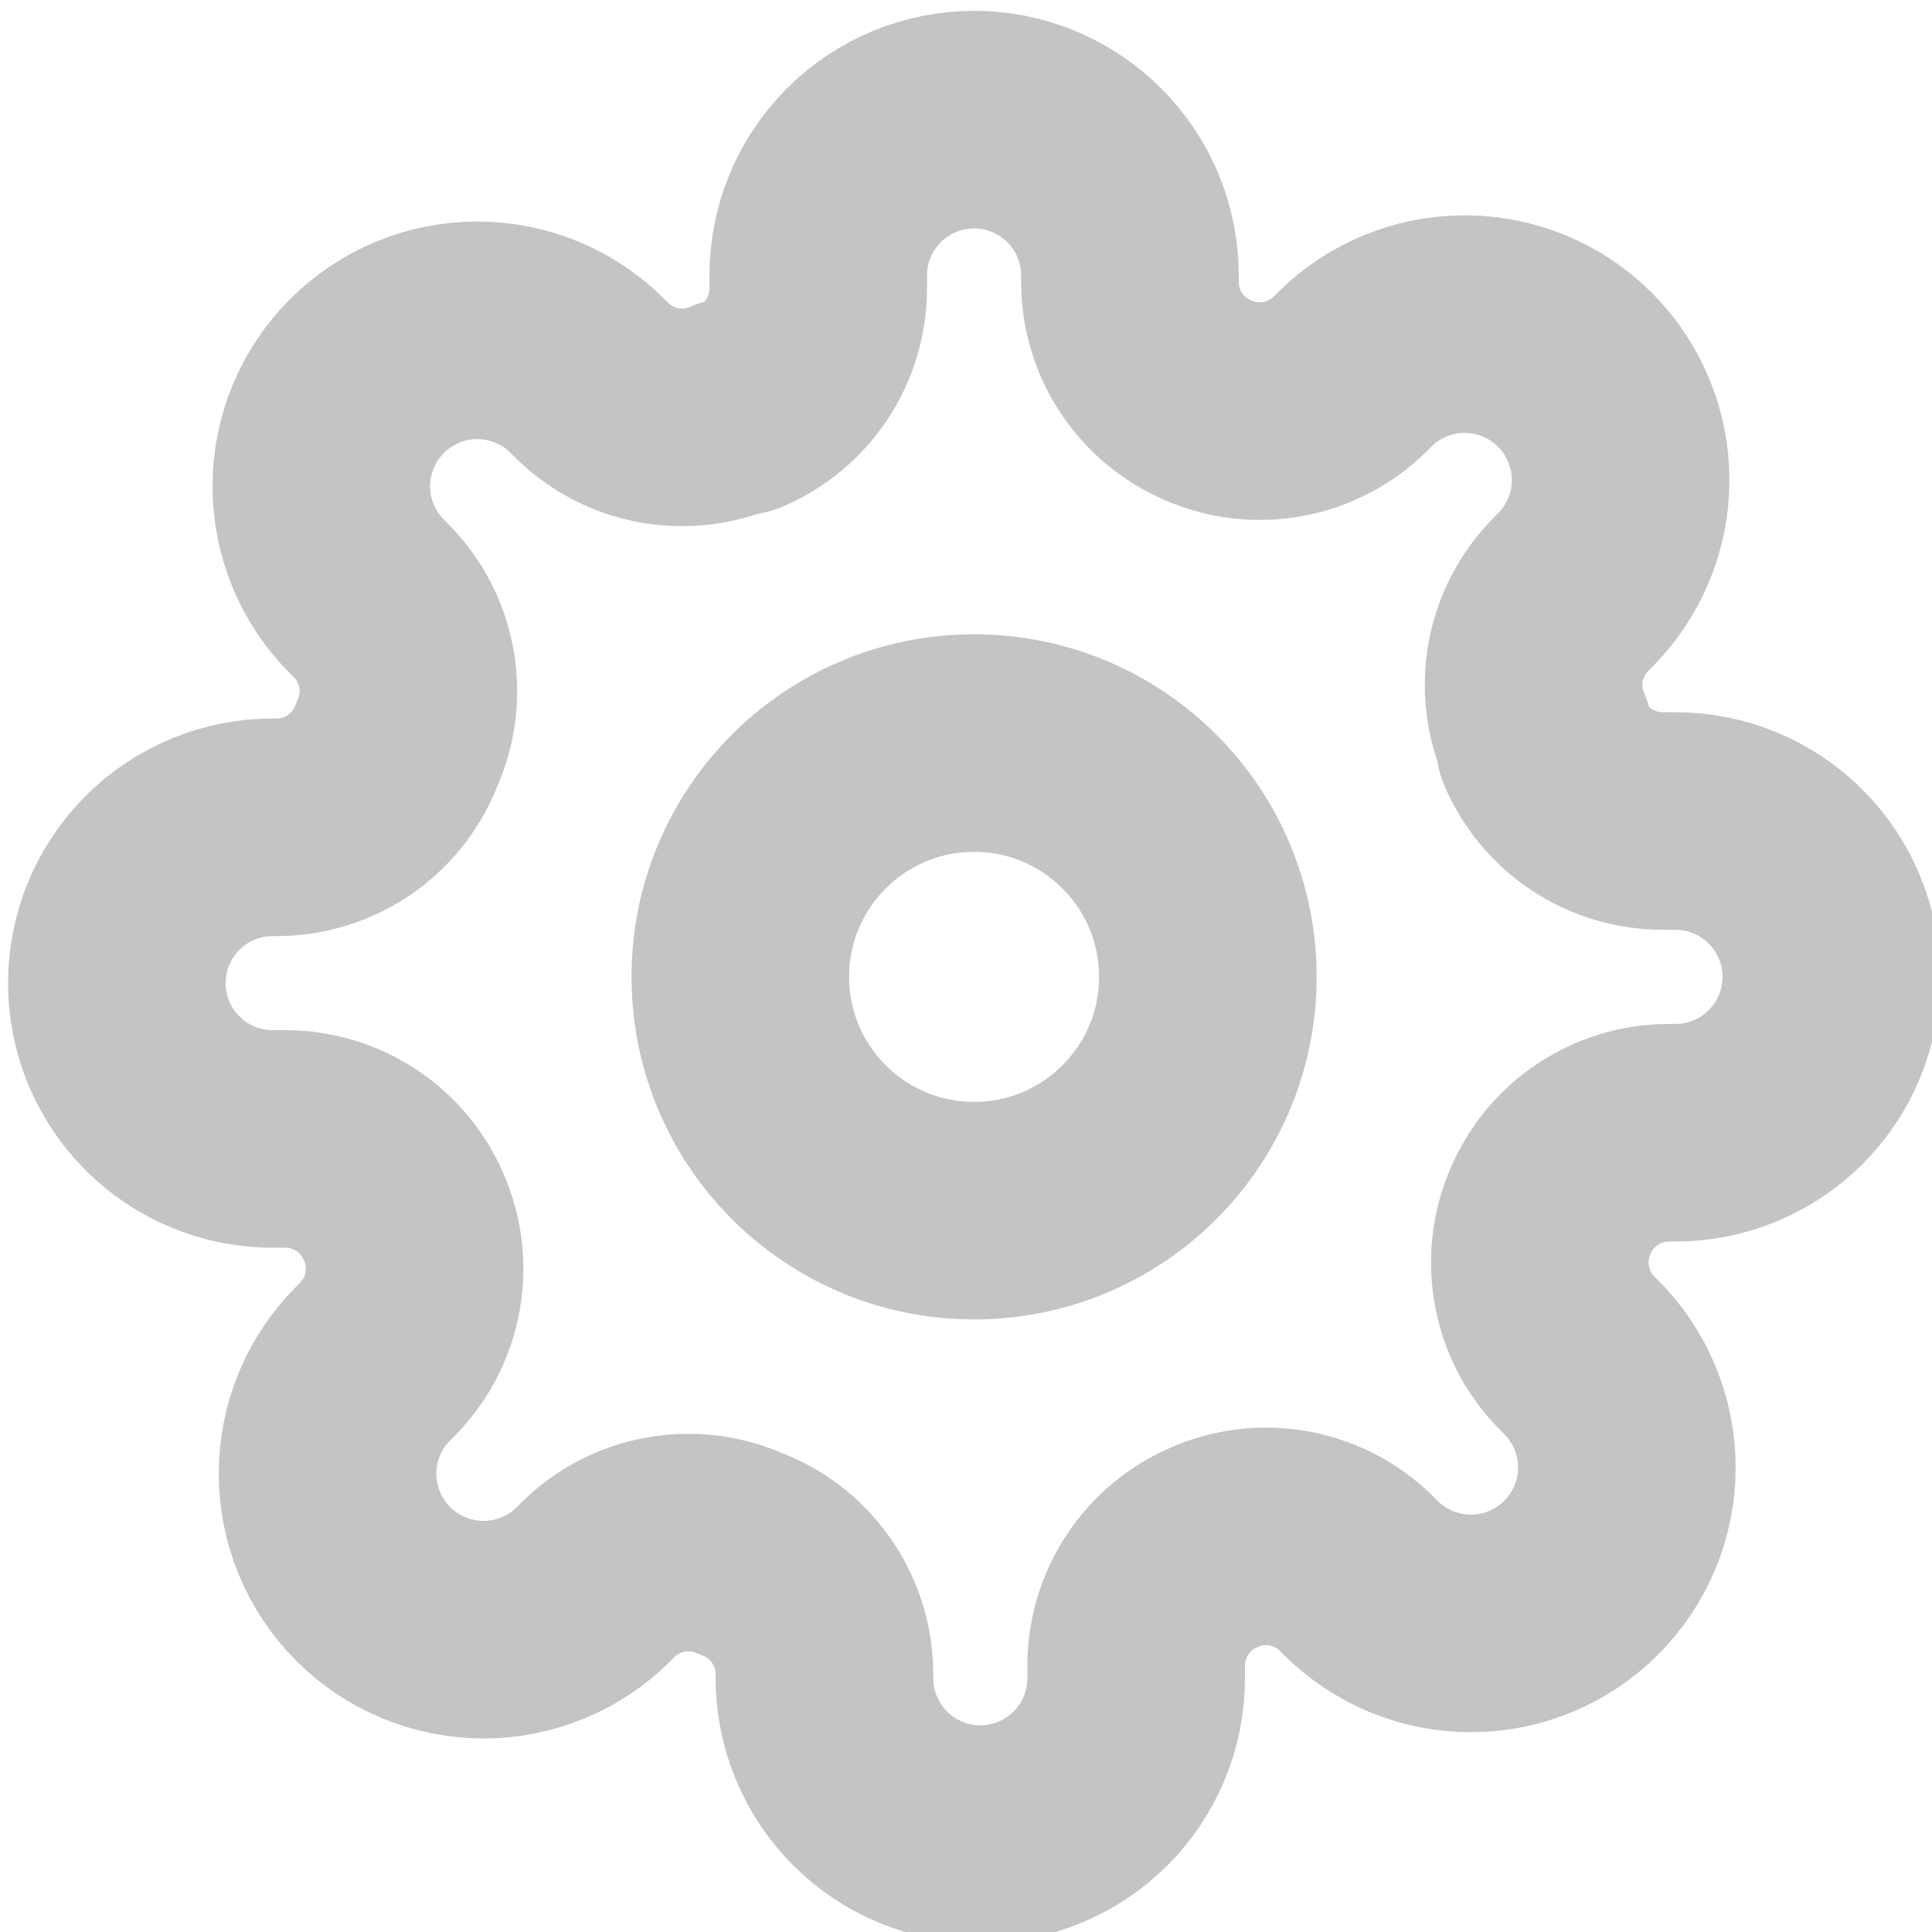 <svg width="37" height="37" viewBox="0 0 37 37" fill="none" xmlns="http://www.w3.org/2000/svg">
<path d="M18.655 23.185C21.128 23.185 23.132 21.181 23.132 18.708C23.132 16.235 21.128 14.231 18.655 14.231C16.182 14.231 14.178 16.235 14.178 18.708C14.178 21.181 16.182 23.185 18.655 23.185Z" stroke="#C4C4C4" stroke-width="4.167" stroke-linecap="round" stroke-linejoin="round"/>
<path d="M29.699 23.185C29.5 23.636 29.441 24.135 29.529 24.619C29.616 25.103 29.847 25.55 30.191 25.902L30.281 25.991C30.558 26.268 30.779 26.598 30.929 26.96C31.079 27.322 31.156 27.711 31.156 28.103C31.156 28.495 31.079 28.884 30.929 29.246C30.779 29.608 30.558 29.938 30.281 30.215C30.004 30.492 29.674 30.712 29.312 30.863C28.95 31.013 28.561 31.09 28.169 31.09C27.777 31.09 27.389 31.013 27.026 30.863C26.664 30.712 26.334 30.492 26.057 30.215L25.968 30.125C25.616 29.781 25.169 29.55 24.685 29.463C24.201 29.375 23.702 29.434 23.252 29.633C22.81 29.822 22.434 30.136 22.169 30.537C21.903 30.937 21.761 31.406 21.759 31.886V32.14C21.759 32.932 21.445 33.691 20.885 34.251C20.325 34.81 19.566 35.125 18.774 35.125C17.983 35.125 17.223 34.81 16.664 34.251C16.104 33.691 15.789 32.932 15.789 32.14V32.006C15.778 31.512 15.618 31.033 15.33 30.631C15.043 30.229 14.641 29.923 14.178 29.752C13.727 29.553 13.228 29.494 12.744 29.582C12.26 29.67 11.813 29.901 11.461 30.245L11.372 30.334C11.095 30.612 10.765 30.832 10.403 30.982C10.041 31.132 9.652 31.21 9.26 31.21C8.868 31.21 8.479 31.132 8.117 30.982C7.755 30.832 7.425 30.612 7.148 30.334C6.871 30.057 6.65 29.728 6.5 29.365C6.35 29.003 6.273 28.615 6.273 28.222C6.273 27.83 6.35 27.442 6.5 27.079C6.65 26.717 6.871 26.388 7.148 26.111L7.238 26.021C7.582 25.669 7.813 25.223 7.9 24.738C7.988 24.254 7.929 23.755 7.73 23.305C7.541 22.863 7.227 22.487 6.826 22.222C6.426 21.957 5.957 21.814 5.477 21.812H5.223C4.431 21.812 3.672 21.498 3.112 20.938C2.552 20.378 2.238 19.619 2.238 18.828C2.238 18.036 2.552 17.277 3.112 16.717C3.672 16.157 4.431 15.843 5.223 15.843H5.357C5.851 15.831 6.33 15.671 6.732 15.384C7.134 15.096 7.44 14.694 7.611 14.231C7.809 13.781 7.869 13.281 7.781 12.797C7.693 12.313 7.462 11.866 7.118 11.514L7.029 11.425C6.751 11.148 6.531 10.819 6.381 10.456C6.231 10.094 6.153 9.705 6.153 9.313C6.153 8.921 6.231 8.533 6.381 8.17C6.531 7.808 6.751 7.479 7.029 7.201C7.306 6.924 7.635 6.704 7.997 6.553C8.36 6.403 8.748 6.326 9.141 6.326C9.533 6.326 9.921 6.403 10.284 6.553C10.646 6.704 10.975 6.924 11.252 7.201L11.342 7.291C11.694 7.635 12.14 7.866 12.624 7.954C13.109 8.041 13.608 7.982 14.058 7.783H14.178C14.619 7.594 14.995 7.28 15.261 6.88C15.526 6.479 15.668 6.01 15.67 5.53V5.276C15.67 4.484 15.984 3.725 16.544 3.166C17.104 2.606 17.863 2.291 18.655 2.291C19.447 2.291 20.206 2.606 20.765 3.166C21.325 3.725 21.64 4.484 21.64 5.276V5.41C21.642 5.891 21.784 6.36 22.049 6.76C22.314 7.161 22.691 7.475 23.132 7.664C23.582 7.863 24.082 7.922 24.566 7.834C25.05 7.746 25.497 7.516 25.848 7.172L25.938 7.082C26.215 6.804 26.544 6.584 26.907 6.434C27.269 6.284 27.657 6.207 28.05 6.207C28.442 6.207 28.83 6.284 29.193 6.434C29.555 6.584 29.884 6.804 30.162 7.082C30.439 7.359 30.659 7.688 30.809 8.051C30.96 8.413 31.037 8.802 31.037 9.194C31.037 9.586 30.96 9.974 30.809 10.337C30.659 10.699 30.439 11.028 30.162 11.306L30.072 11.395C29.728 11.747 29.497 12.194 29.409 12.678C29.322 13.162 29.381 13.661 29.579 14.111V14.231C29.769 14.672 30.083 15.049 30.483 15.314C30.884 15.579 31.353 15.721 31.833 15.723H32.087C32.878 15.723 33.638 16.038 34.197 16.598C34.757 17.157 35.072 17.916 35.072 18.708C35.072 19.5 34.757 20.259 34.197 20.819C33.638 21.378 32.878 21.693 32.087 21.693H31.953C31.472 21.695 31.003 21.837 30.603 22.102C30.202 22.367 29.888 22.744 29.699 23.185V23.185Z" stroke="#C4C4C4" stroke-width="4.167" stroke-linecap="round" stroke-linejoin="round"/>
</svg>